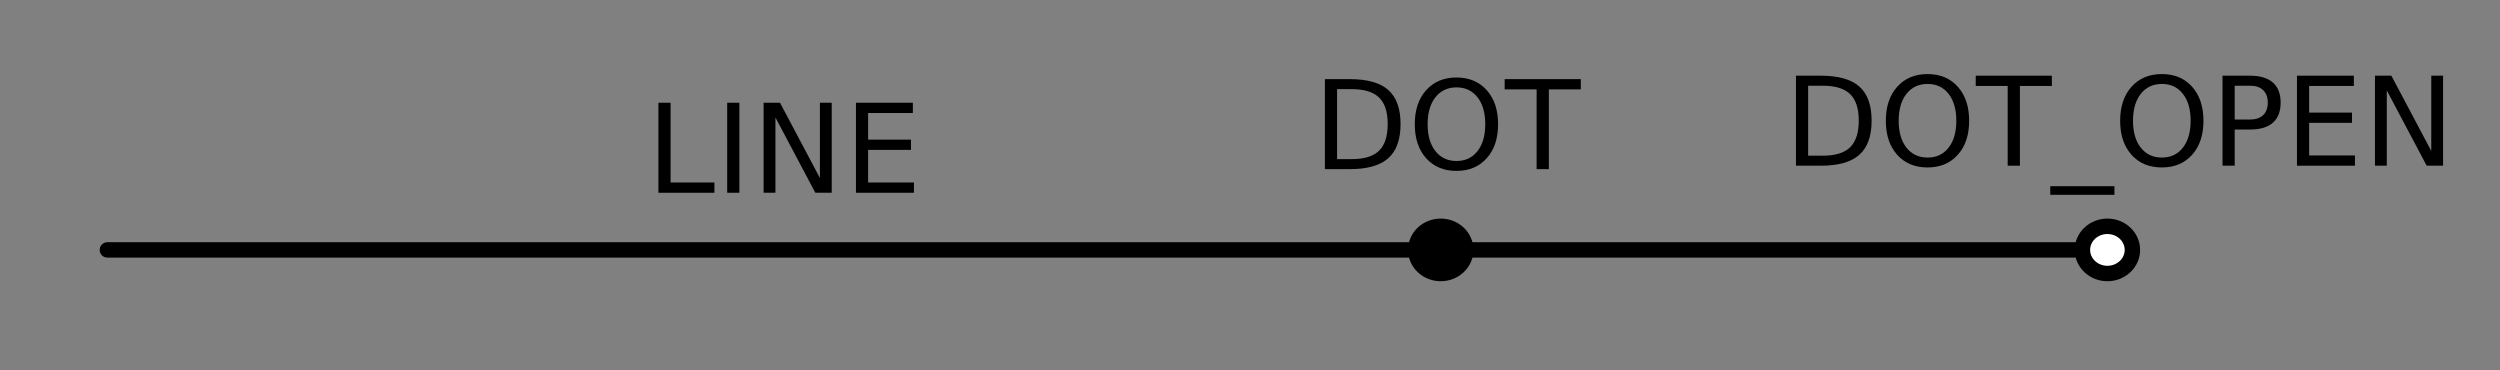 <?xml version="1.0" encoding="utf-8" standalone="no"?>
<!DOCTYPE svg PUBLIC "-//W3C//DTD SVG 1.1//EN"
  "http://www.w3.org/Graphics/SVG/1.1/DTD/svg11.dtd">
<!-- Created with matplotlib (http://matplotlib.org/) -->
<svg height="36pt" version="1.1" viewBox="0 0 243 36" width="243pt" xmlns="http://www.w3.org/2000/svg" xmlns:xlink="http://www.w3.org/1999/xlink">
 <rect x="0" y="0" width="243" height="36" fill="#808080" stroke="none"/>
 <defs>
  <style type="text/css">
*{stroke-linecap:butt;stroke-linejoin:round;}
  </style>
 </defs>
 <g id="figure_1">
  <g id="patch_1">
   <path d="
M0 36.846
L243.49 36.846
L243.49 -7.10543e-15
L0 -7.10543e-15
L0 36.846" style="fill:none;"/>
  </g>
  <g id="axes_1">
   <g id="line2d_1">
    <path clip-path="url(#p6a94d27340)" d="
M10.44 24.291
L75.24 24.291
L140.04 24.291" style="fill:none;stroke:#000000;stroke-linecap:round;stroke-width:1.5;"/>
   </g>
   <g id="line2d_2">
    <path clip-path="url(#p6a94d27340)" d="
M140.04 24.291" style="fill:none;stroke:#000000;stroke-linecap:round;stroke-width:1.5;"/>
   </g>
   <g id="line2d_3">
    <path clip-path="url(#p6a94d27340)" d="
M140.04 24.291
L172.44 24.291
L204.84 24.291" style="fill:none;stroke:#000000;stroke-linecap:round;stroke-width:1.5;"/>
   </g>
   <g id="line2d_4">
    <path clip-path="url(#p6a94d27340)" d="
M204.84 24.291" style="fill:none;stroke:#000000;stroke-linecap:round;stroke-width:1.5;"/>
   </g>
   <g id="patch_2">
    <path clip-path="url(#p6a94d27340)" d="
M140.04 26.586
C140.684 26.586 141.303 26.344 141.758 25.913
C142.214 25.483 142.47 24.899 142.47 24.291
C142.47 23.682 142.214 23.098 141.758 22.668
C141.303 22.237 140.684 21.996 140.04 21.996
C139.396 21.996 138.777 22.237 138.322 22.668
C137.866 23.098 137.61 23.682 137.61 24.291
C137.61 24.899 137.866 25.483 138.322 25.913
C138.777 26.344 139.396 26.586 140.04 26.586
z
" style="stroke:#000000;stroke-linejoin:miter;stroke-width:1.5;"/>
   </g>
   <g id="patch_3">
    <path clip-path="url(#p6a94d27340)" d="
M204.84 26.586
C205.484 26.586 206.103 26.344 206.558 25.913
C207.014 25.483 207.27 24.899 207.27 24.291
C207.27 23.682 207.014 23.098 206.558 22.668
C206.103 22.237 205.484 21.996 204.84 21.996
C204.196 21.996 203.577 22.237 203.122 22.668
C202.666 23.098 202.41 23.682 202.41 24.291
C202.41 24.899 202.666 25.483 203.122 25.913
C203.577 26.344 204.196 26.586 204.84 26.586
z
" style="fill:#ffffff;stroke:#000000;stroke-linejoin:miter;stroke-width:1.5;"/>
   </g>
   <g id="text_1">
    <!-- LINE -->
    <defs>
     <path d="
M9.812 72.906
L55.906 72.906
L55.906 64.594
L19.672 64.594
L19.672 43.016
L54.391 43.016
L54.391 34.719
L19.672 34.719
L19.672 8.297
L56.781 8.297
L56.781 0
L9.812 0
z
" id="BitstreamVeraSans-Roman-45"/>
     <path d="
M9.812 72.906
L19.672 72.906
L19.672 8.297
L55.172 8.297
L55.172 0
L9.812 0
z
" id="BitstreamVeraSans-Roman-4c"/>
     <path d="
M9.812 72.906
L23.094 72.906
L55.422 11.922
L55.422 72.906
L64.984 72.906
L64.984 0
L51.703 0
L19.391 60.984
L19.391 0
L9.812 0
z
" id="BitstreamVeraSans-Roman-4e"/>
     <path d="
M9.812 72.906
L19.672 72.906
L19.672 0
L9.812 0
z
" id="BitstreamVeraSans-Roman-49"/>
    </defs>
    <g transform="translate(62.82 18.735)scale(0.12 -0.12)">
     <use xlink:href="#BitstreamVeraSans-Roman-4c"/>
     <use x="55.713" xlink:href="#BitstreamVeraSans-Roman-49"/>
     <use x="85.205" xlink:href="#BitstreamVeraSans-Roman-4e"/>
     <use x="160.01" xlink:href="#BitstreamVeraSans-Roman-45"/>
    </g>
   </g>
   <g id="text_2">
    <!-- DOT -->
    <defs>
     <path d="
M19.672 64.797
L19.672 8.109
L31.594 8.109
Q46.688 8.109 53.688 14.938
Q60.688 21.781 60.688 36.531
Q60.688 51.172 53.688 57.984
Q46.688 64.797 31.594 64.797
z

M9.812 72.906
L30.078 72.906
Q51.266 72.906 61.172 64.094
Q71.094 55.281 71.094 36.531
Q71.094 17.672 61.125 8.828
Q51.172 0 30.078 0
L9.812 0
z
" id="BitstreamVeraSans-Roman-44"/>
     <path d="
M39.406 66.219
Q28.656 66.219 22.328 58.203
Q16.016 50.203 16.016 36.375
Q16.016 22.609 22.328 14.594
Q28.656 6.594 39.406 6.594
Q50.141 6.594 56.422 14.594
Q62.703 22.609 62.703 36.375
Q62.703 50.203 56.422 58.203
Q50.141 66.219 39.406 66.219
M39.406 74.219
Q54.734 74.219 63.906 63.938
Q73.094 53.656 73.094 36.375
Q73.094 19.141 63.906 8.859
Q54.734 -1.422 39.406 -1.422
Q24.031 -1.422 14.812 8.828
Q5.609 19.094 5.609 36.375
Q5.609 53.656 14.812 63.938
Q24.031 74.219 39.406 74.219" id="BitstreamVeraSans-Roman-4f"/>
     <path d="
M-0.297 72.906
L61.375 72.906
L61.375 64.594
L35.5 64.594
L35.5 0
L25.594 0
L25.594 64.594
L-0.297 64.594
z
" id="BitstreamVeraSans-Roman-54"/>
    </defs>
    <g transform="translate(127.603 16.44)scale(0.12 -0.12)">
     <use xlink:href="#BitstreamVeraSans-Roman-44"/>
     <use x="77.002" xlink:href="#BitstreamVeraSans-Roman-4f"/>
     <use x="155.713" xlink:href="#BitstreamVeraSans-Roman-54"/>
    </g>
   </g>
   <g id="text_3">
    <!-- DOT_OPEN -->
    <defs>
     <path d="
M19.672 64.797
L19.672 37.406
L32.078 37.406
Q38.969 37.406 42.719 40.969
Q46.484 44.531 46.484 51.125
Q46.484 57.672 42.719 61.234
Q38.969 64.797 32.078 64.797
z

M9.812 72.906
L32.078 72.906
Q44.344 72.906 50.609 67.359
Q56.891 61.812 56.891 51.125
Q56.891 40.328 50.609 34.812
Q44.344 29.297 32.078 29.297
L19.672 29.297
L19.672 0
L9.812 0
z
" id="BitstreamVeraSans-Roman-50"/>
     <path d="
M50.984 -16.609
L50.984 -23.578
L-0.984 -23.578
L-0.984 -16.609
z
" id="BitstreamVeraSans-Roman-5f"/>
    </defs>
    <g transform="translate(173.39 16.106)scale(0.12 -0.12)">
     <use xlink:href="#BitstreamVeraSans-Roman-44"/>
     <use x="77.002" xlink:href="#BitstreamVeraSans-Roman-4f"/>
     <use x="155.713" xlink:href="#BitstreamVeraSans-Roman-54"/>
     <use x="216.797" xlink:href="#BitstreamVeraSans-Roman-5f"/>
     <use x="266.797" xlink:href="#BitstreamVeraSans-Roman-4f"/>
     <use x="345.508" xlink:href="#BitstreamVeraSans-Roman-50"/>
     <use x="405.811" xlink:href="#BitstreamVeraSans-Roman-45"/>
     <use x="468.994" xlink:href="#BitstreamVeraSans-Roman-4e"/>
    </g>
   </g>
  </g>
 </g>
 <defs>
  <clipPath id="p6a94d27340">
   <rect height="10.71" width="203.31" x="7.2" y="18.936"/>
  </clipPath>
 </defs>
</svg>
